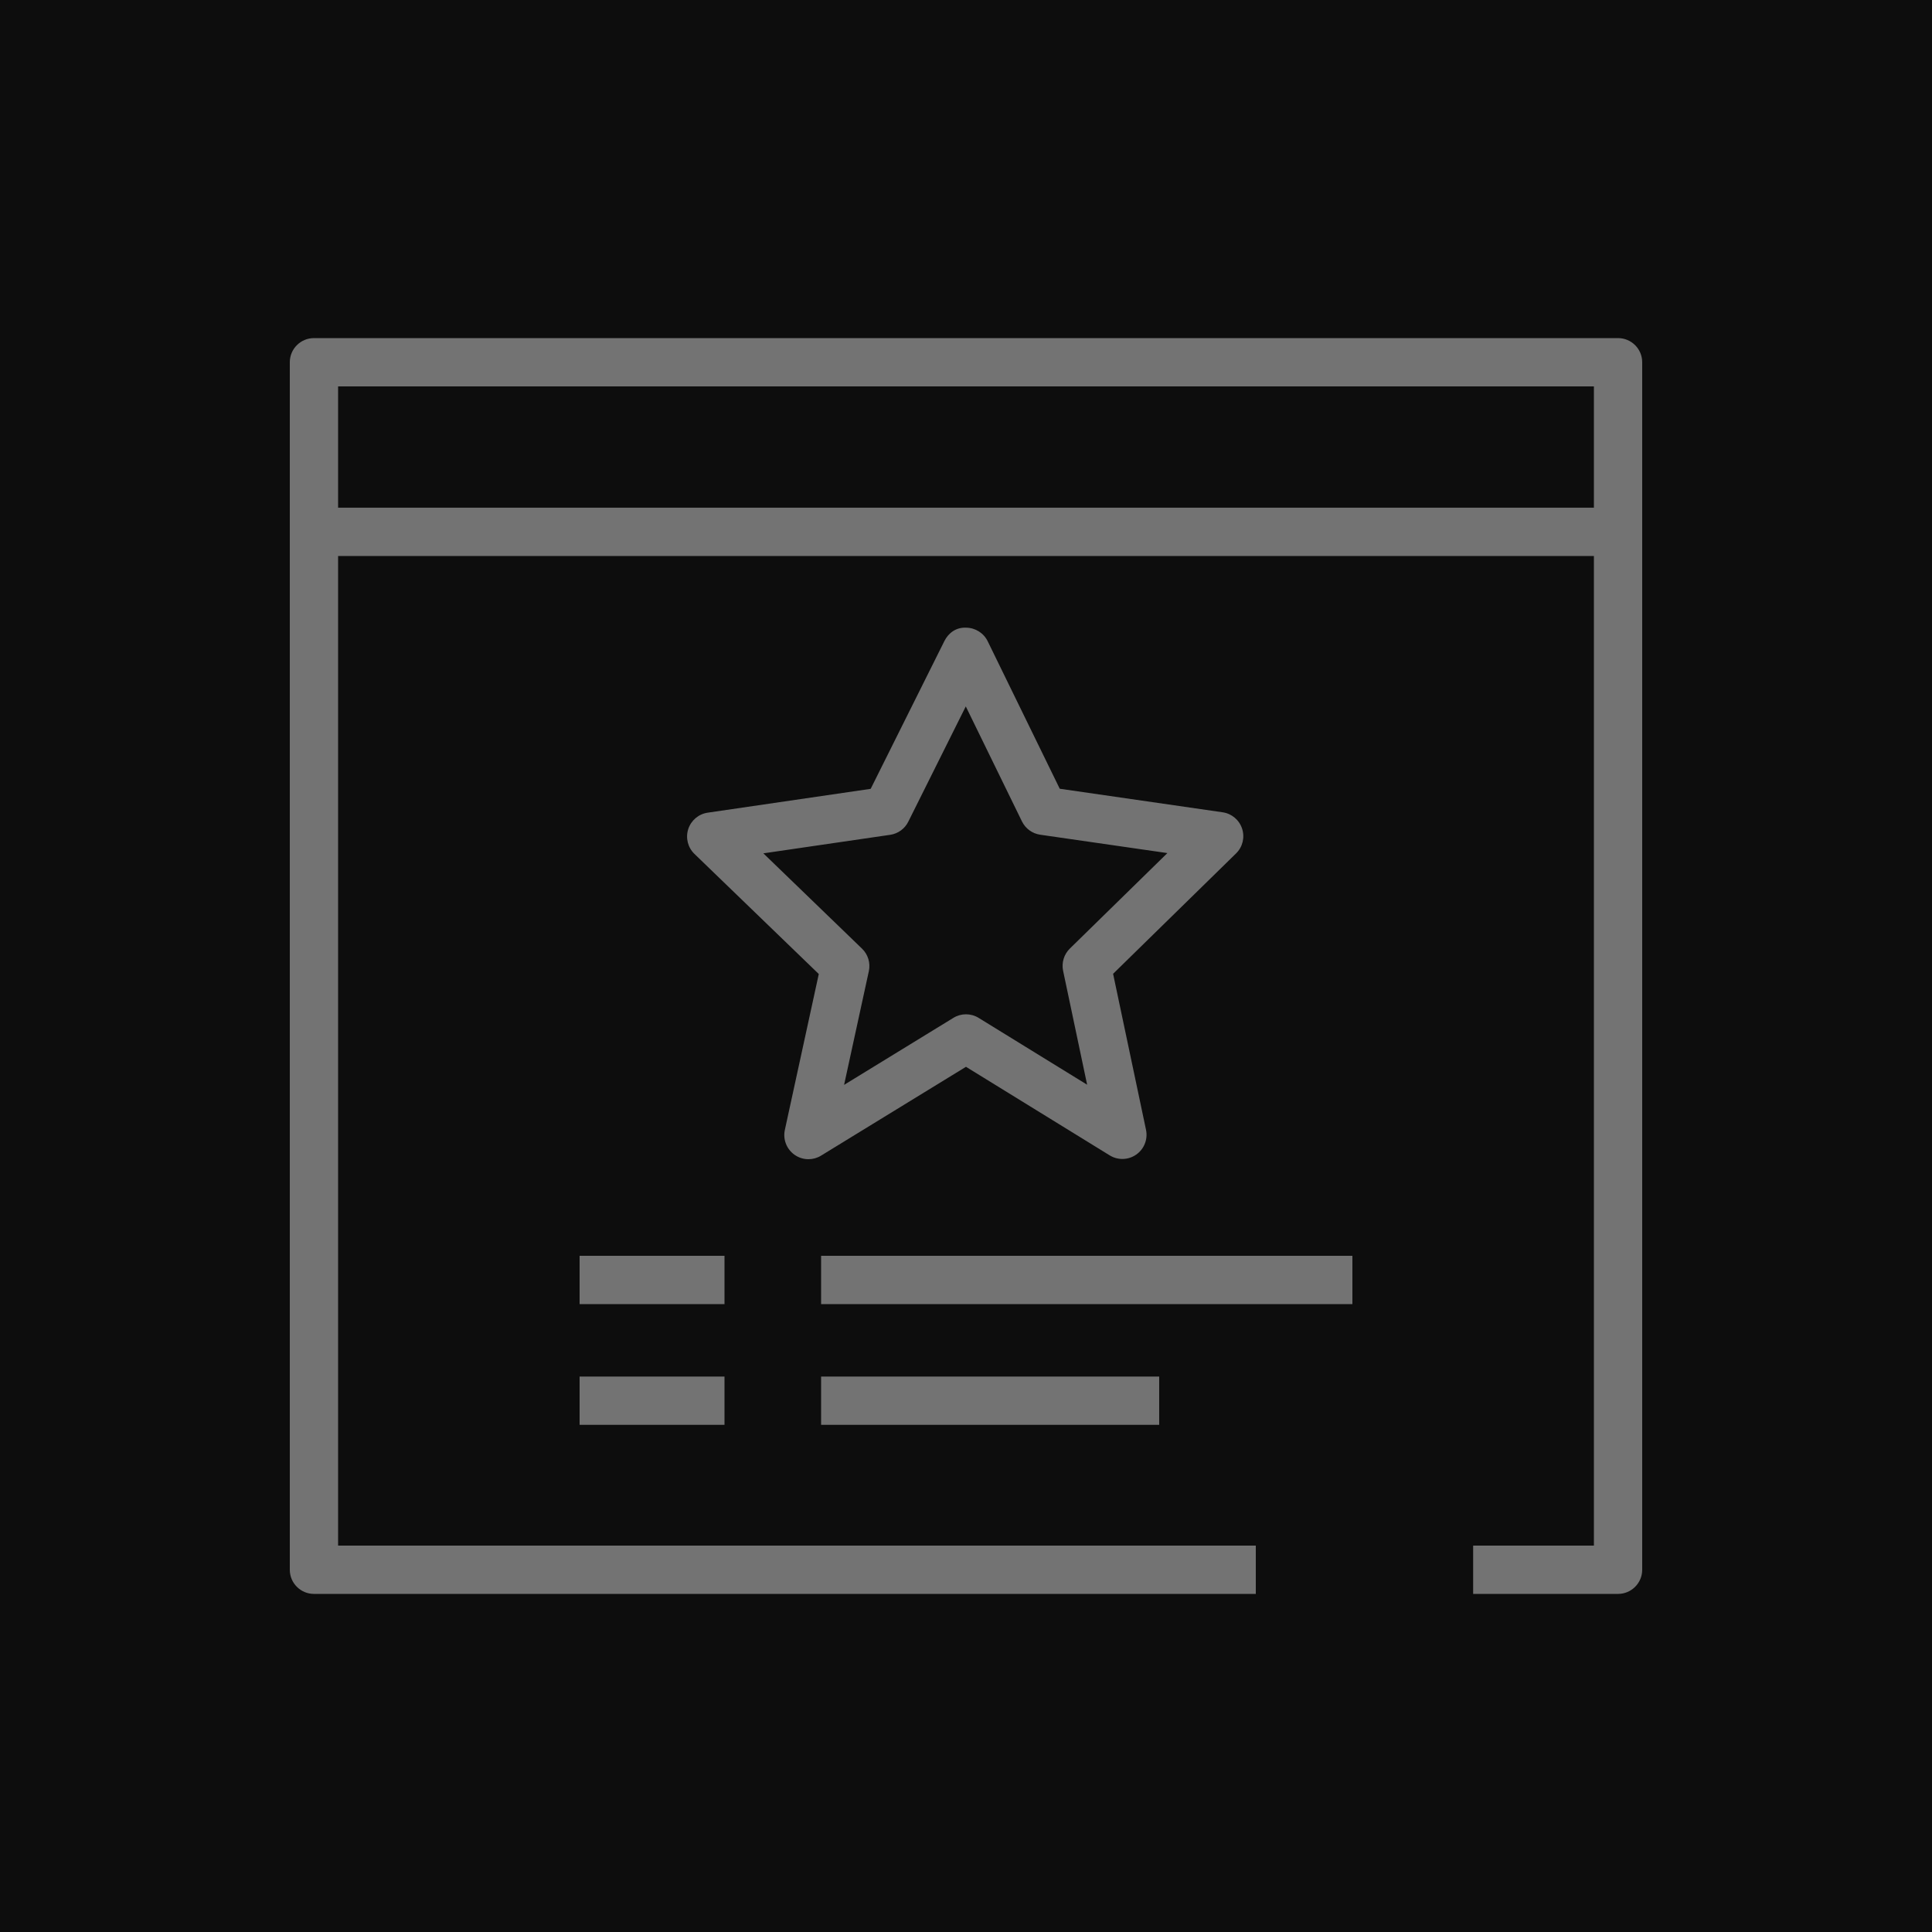 <?xml version="1.0" encoding="UTF-8"?>
<svg width="80px" height="80px" viewBox="0 0 80 80" version="1.1" xmlns="http://www.w3.org/2000/svg" xmlns:xlink="http://www.w3.org/1999/xlink">
    <title>Icon-Architecture/64/Arch_AWS-Certificate-Manager_64</title>
    <g id="Icon-Architecture/64/Arch_AWS-Certificate-Manager_64" stroke="none" stroke-width="1" fill="none" fill-rule="evenodd">
        <g id="Icon-Architecture-BG/64/Security-Identity-Compliance" fill="rgb(13,13,13)">
            <rect id="Rectangle" x="0" y="0" width="80" height="80"></rect>
        </g>
        <path d="M35.694,39.281 C35.944,39.522 36.05,39.874 35.977,40.213 L34.952,44.922 L39.477,42.148 C39.798,41.95 40.202,41.95 40.524,42.149 L45.016,44.916 L44.021,40.199 C43.951,39.864 44.056,39.517 44.3,39.278 L48.339,35.324 L43.073,34.564 C42.745,34.516 42.463,34.31 42.317,34.013 L39.991,29.251 L37.61,34.025 C37.465,34.318 37.184,34.521 36.86,34.568 L31.609,35.335 L35.694,39.281 Z M32.499,46.787 L33.904,40.332 L28.756,35.359 C28.481,35.094 28.382,34.697 28.498,34.333 C28.615,33.97 28.928,33.705 29.305,33.651 L36.053,32.664 L39.105,26.545 C39.274,26.205 39.594,25.971 40.004,25.991 C40.384,25.993 40.731,26.211 40.898,26.552 L43.882,32.66 L50.626,33.635 C51.003,33.689 51.315,33.952 51.433,34.314 C51.551,34.676 51.455,35.073 51.182,35.339 L46.091,40.323 L47.454,46.783 C47.536,47.175 47.378,47.578 47.05,47.808 C46.724,48.038 46.292,48.051 45.951,47.842 L39.999,44.174 L33.999,47.852 C33.839,47.951 33.657,48 33.476,48 C33.273,48 33.07,47.938 32.897,47.815 C32.571,47.583 32.414,47.178 32.499,46.787 L32.499,46.787 Z M14,21.021 L66,21.021 L66,16 L14,16 L14,21.021 Z M68,15 L68,65 C68,65.552 67.552,66 67,66 L61,66 L61,64 L66,64 L66,23.022 L14,23.022 L14,64 L52,64 L52,66 L13,66 C12.447,66 12,65.552 12,65 L12,15 C12,14.448 12.447,14 13,14 L67,14 C67.552,14 68,14.448 68,15 L68,15 Z M24,59 L30,59 L30,57 L24,57 L24,59 Z M34,59 L48,59 L48,57 L34,57 L34,59 Z M24,54 L30,54 L30,52 L24,52 L24,54 Z M34,54 L56,54 L56,52 L34,52 L34,54 Z" id="AWS-Certificate-Manager_Icon_64_Squid" fill="rgb(115,115,115)"></path>
    </g>
</svg>